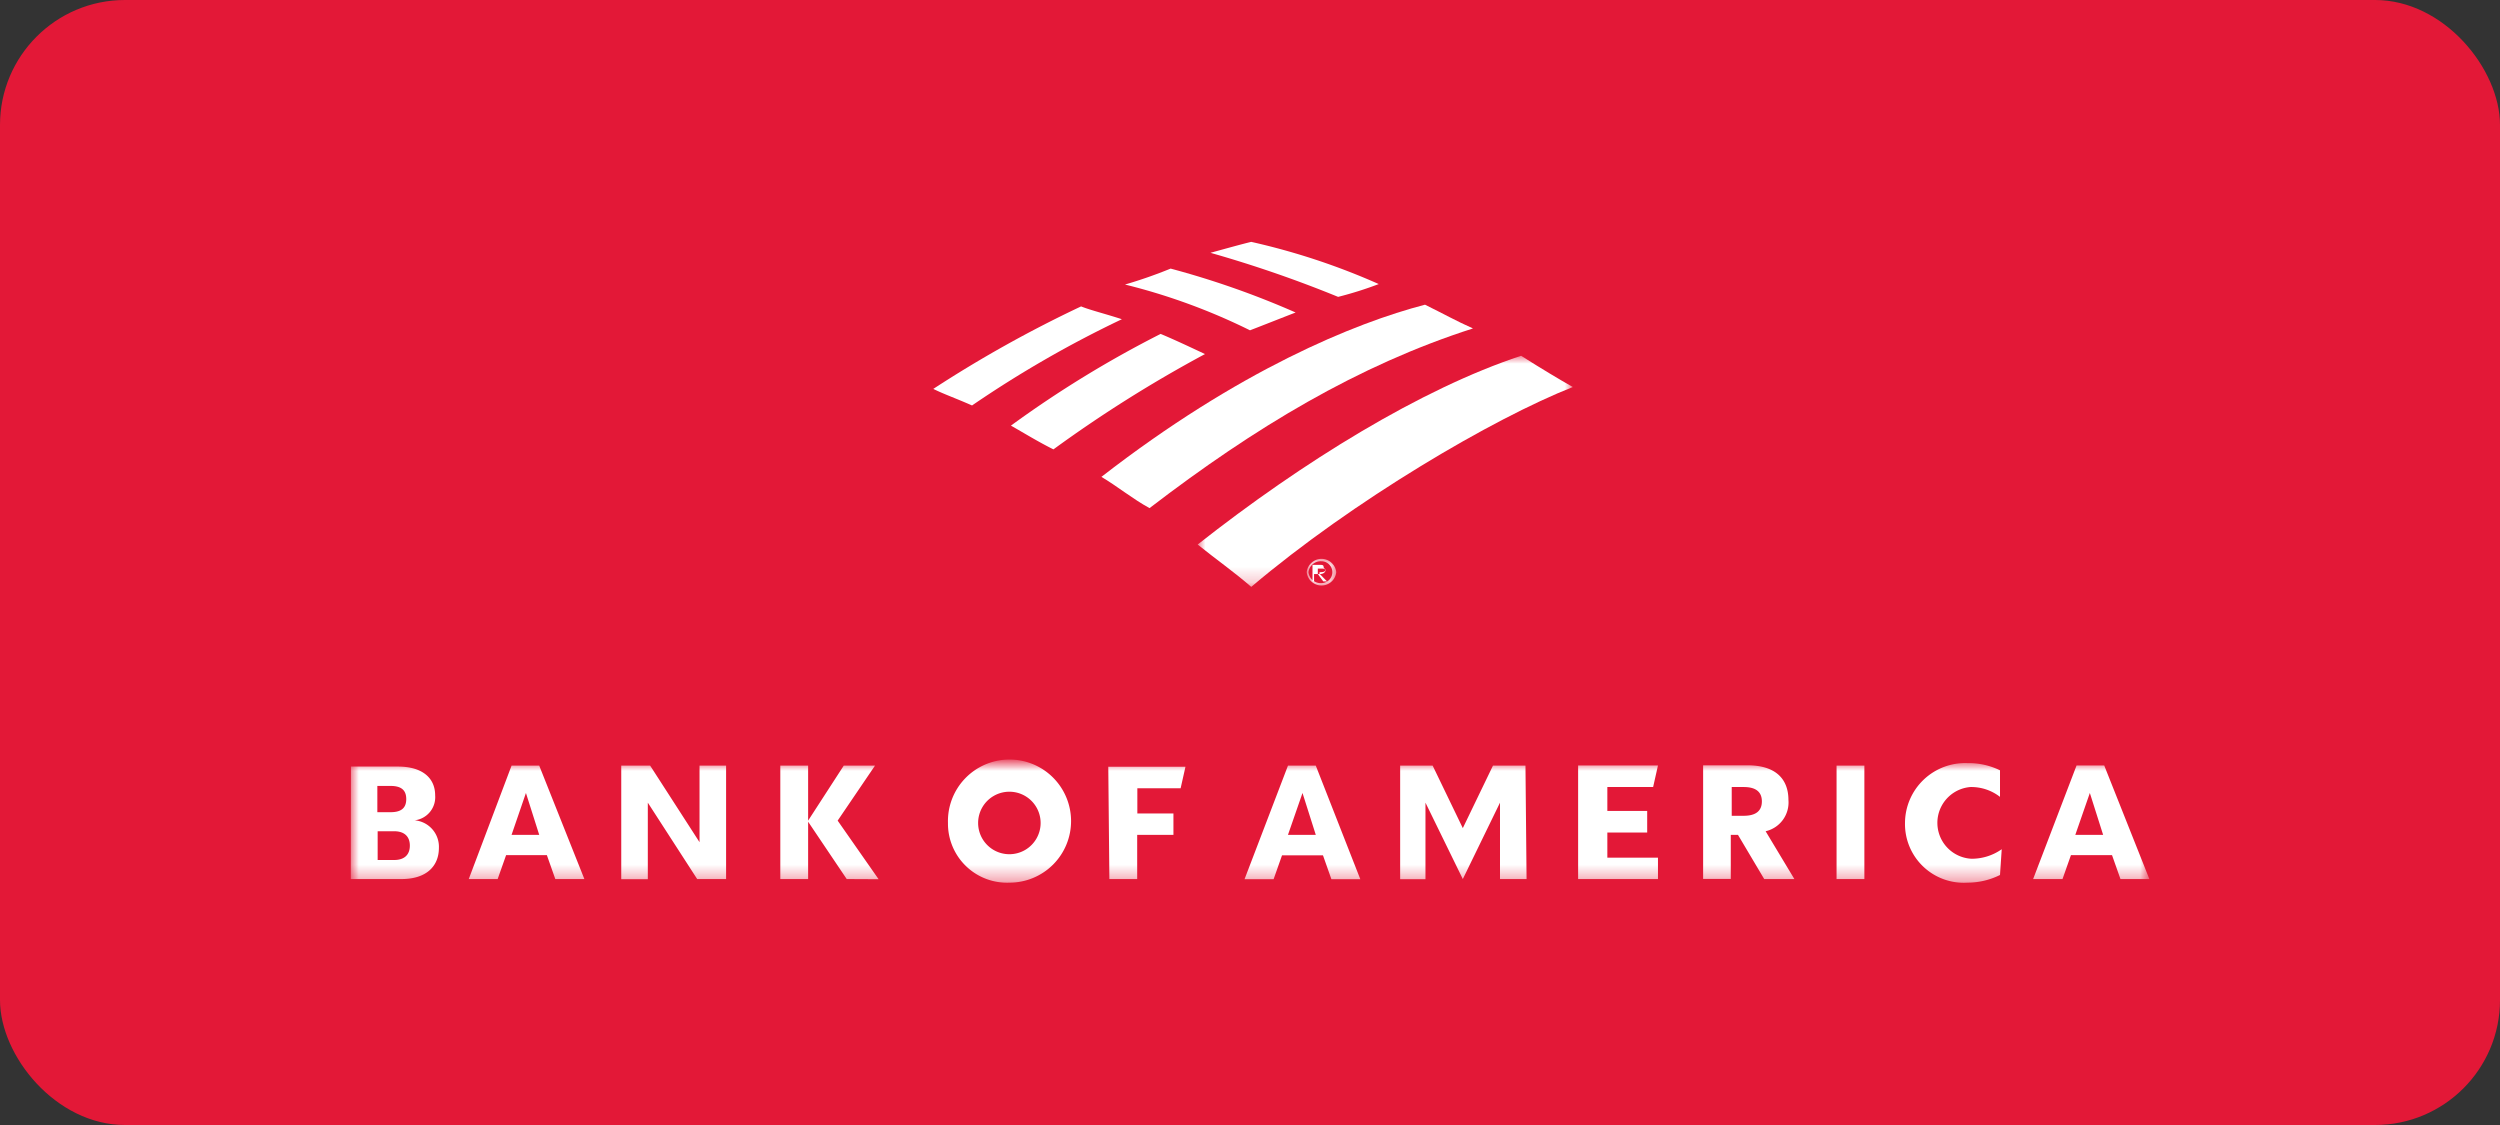 <svg xmlns="http://www.w3.org/2000/svg" xmlns:xlink="http://www.w3.org/1999/xlink" viewBox="0 0 160 72"><rect x="0" y="0" width="160" height="72" fill="#333333" stroke="none"/><defs><style>.cls-1{fill:#fff;fill-rule:evenodd;}.cls-2{fill:#e31837;}.cls-3{mask:url(#mask);}.cls-4{mask:url(#mask-2);}.cls-5{mask:url(#mask-3);}</style><mask id="mask" x="83.63" y="35.68" width="1.89" height="1.88" maskUnits="userSpaceOnUse"><g id="mask0"><path class="cls-1" d="M83.63,35.68h1.89v1.88H83.63Z"/></g></mask><mask id="mask-2" x="76.65" y="22.78" width="24.02" height="14.78" maskUnits="userSpaceOnUse"><g id="mask1"><path class="cls-1" d="M76.65,22.78h24V37.56h-24Z"/></g></mask><mask id="mask-3" x="22.47" y="48.84" width="115.06" height="7.65" maskUnits="userSpaceOnUse"><g id="mask2"><path class="cls-1" d="M22.47,48.84H137.53v7.65H22.47Z"/></g></mask></defs><g id="Layer_2" data-name="Layer 2"><g id="bankofamerica_14007"><g id="_14007_tile" data-name="14007_tile"><rect class="cls-2" width="160" height="72" rx="8"/><g class="cls-3"><path class="cls-1" d="M83.74,36.62a.79.79,0,0,0,.83.7.7.7,0,1,0,0-1.4A.79.79,0,0,0,83.74,36.62Zm-.11,0a.95.95,0,0,1,1.89,0,.95.95,0,0,1-1.89,0Z"/></g><path class="cls-1" d="M84.45,36.62c.12,0,.36,0,.36-.12s-.12-.11-.24-.11h-.23v.35h.11Zm.48.59h-.24l-.35-.47H84.1v.47H84V36.15h.47c.12,0,.24,0,.24.12s.12.12.12.23-.12.24-.36.24Z"/><g class="cls-4"><path class="cls-1" d="M80.08,37.56c6.5-5.51,15.5-10.79,20.58-12.79-.83-.47-2-1.17-3.31-2-6.39,2.11-14,6.8-20.7,12.08C77.83,35.8,79,36.62,80.08,37.56Z"/></g><path class="cls-1" d="M77.12,22.66c-1-.47-2-.94-2.84-1.29a69.49,69.49,0,0,0-9.58,5.87c.83.47,1.77,1.05,2.72,1.52A83.36,83.36,0,0,1,77.12,22.66Z"/><path class="cls-1" d="M82.92,20a55.26,55.26,0,0,0-8-2.81A29.74,29.74,0,0,1,72,18.21a39.2,39.2,0,0,1,8,2.93C80.91,20.79,82.09,20.32,82.92,20Z"/><path class="cls-1" d="M69.19,19.61a79,79,0,0,0-9.46,5.28c.71.35,1.42.59,2.48,1.06a70.7,70.7,0,0,1,9.59-5.52C70.73,20.08,69.78,19.85,69.19,19.61Z"/><path class="cls-1" d="M85.64,19a23.63,23.63,0,0,0,2.6-.82,43.63,43.63,0,0,0-8.16-2.7c-.48.11-1.78.47-2.61.7A77.58,77.58,0,0,1,85.64,19Z"/><path class="cls-1" d="M70.49,30.52c1,.59,2,1.41,3.08,2,6.74-5.17,13.37-9.15,20.7-11.5-1.06-.47-1.89-.94-3.07-1.52C86.7,20.67,79.25,23.72,70.49,30.52Z"/><g class="cls-5"><path class="cls-1" d="M133.75,50.75l.85,2.68h-1.78Zm.92-1.76H132.9l-2.78,7.27H132l.54-1.53h2.63l.54,1.53h1.85Zm-6.56,5.36a3.33,3.33,0,0,1-1.93.61,2.3,2.3,0,0,1-.07-4.59A3,3,0,0,1,128,51V49.3a4.57,4.57,0,0,0-2.08-.46,3.85,3.85,0,0,0-4,3.83,3.76,3.76,0,0,0,4,3.82A4.68,4.68,0,0,0,128,56Zm-10.57,1.91h1.78V49h-1.78Zm-5.94-5.89c.77,0,1.16.31,1.16.92s-.39.92-1.16.92h-.77V50.37Zm1.31,5.89h1.93L113,53.2a1.89,1.89,0,0,0,1.46-2c0-1.3-.77-2.22-2.62-2.22H109v7.27h1.77V53.43h.46Zm-11.8,0h5V54.89h-3.24V53.28h2.55V51.9h-2.55V50.37h2.93l.31-1.38H101v7.27ZM97.63,49H95.55l-1.93,4-1.93-4H89.61v7.27h1.62V51.37l2.39,4.89L96,51.37v4.89h1.7ZM83.36,50.75l.85,2.68H82.43ZM84.21,49H82.43l-2.78,7.27h1.86l.54-1.53h2.62l.54,1.53h1.85ZM71,56.26h1.78V53.43H75.1V52.06H72.79V50.45h2.77l.31-1.38H70.93ZM60.67,52.67a3.94,3.94,0,1,1,3.94,3.82A3.78,3.78,0,0,1,60.67,52.67Zm1.93,0a2,2,0,1,0,4,0,2,2,0,1,0-4,0Zm-8.41,3.59-2.47-3.67v3.67H49.94V49h1.78v3.52L54,49h2l-2.39,3.52,2.62,3.75ZM46.47,49h-1.7v4.9L41.61,49H39.76v7.27h1.7V51.37l3.16,4.89h1.85ZM33.66,50.75l.85,2.68H32.74ZM34.51,49H32.74L30,56.26h1.85l.54-1.53H35l.54,1.53h1.86ZM25,50.3c.62,0,1,.22,1,.84s-.38.84-1,.84h-.85V50.3Zm.23,2.9c.62,0,1,.31,1,.92s-.38.92-1,.92H24.17V53.2Zm-2.78,3.06h3.24c1.62,0,2.4-.84,2.4-2a1.7,1.7,0,0,0-1.55-1.76,1.49,1.49,0,0,0,1.31-1.6c0-1.07-.77-1.84-2.39-1.84h-3Z"/></g></g></g></g></svg>